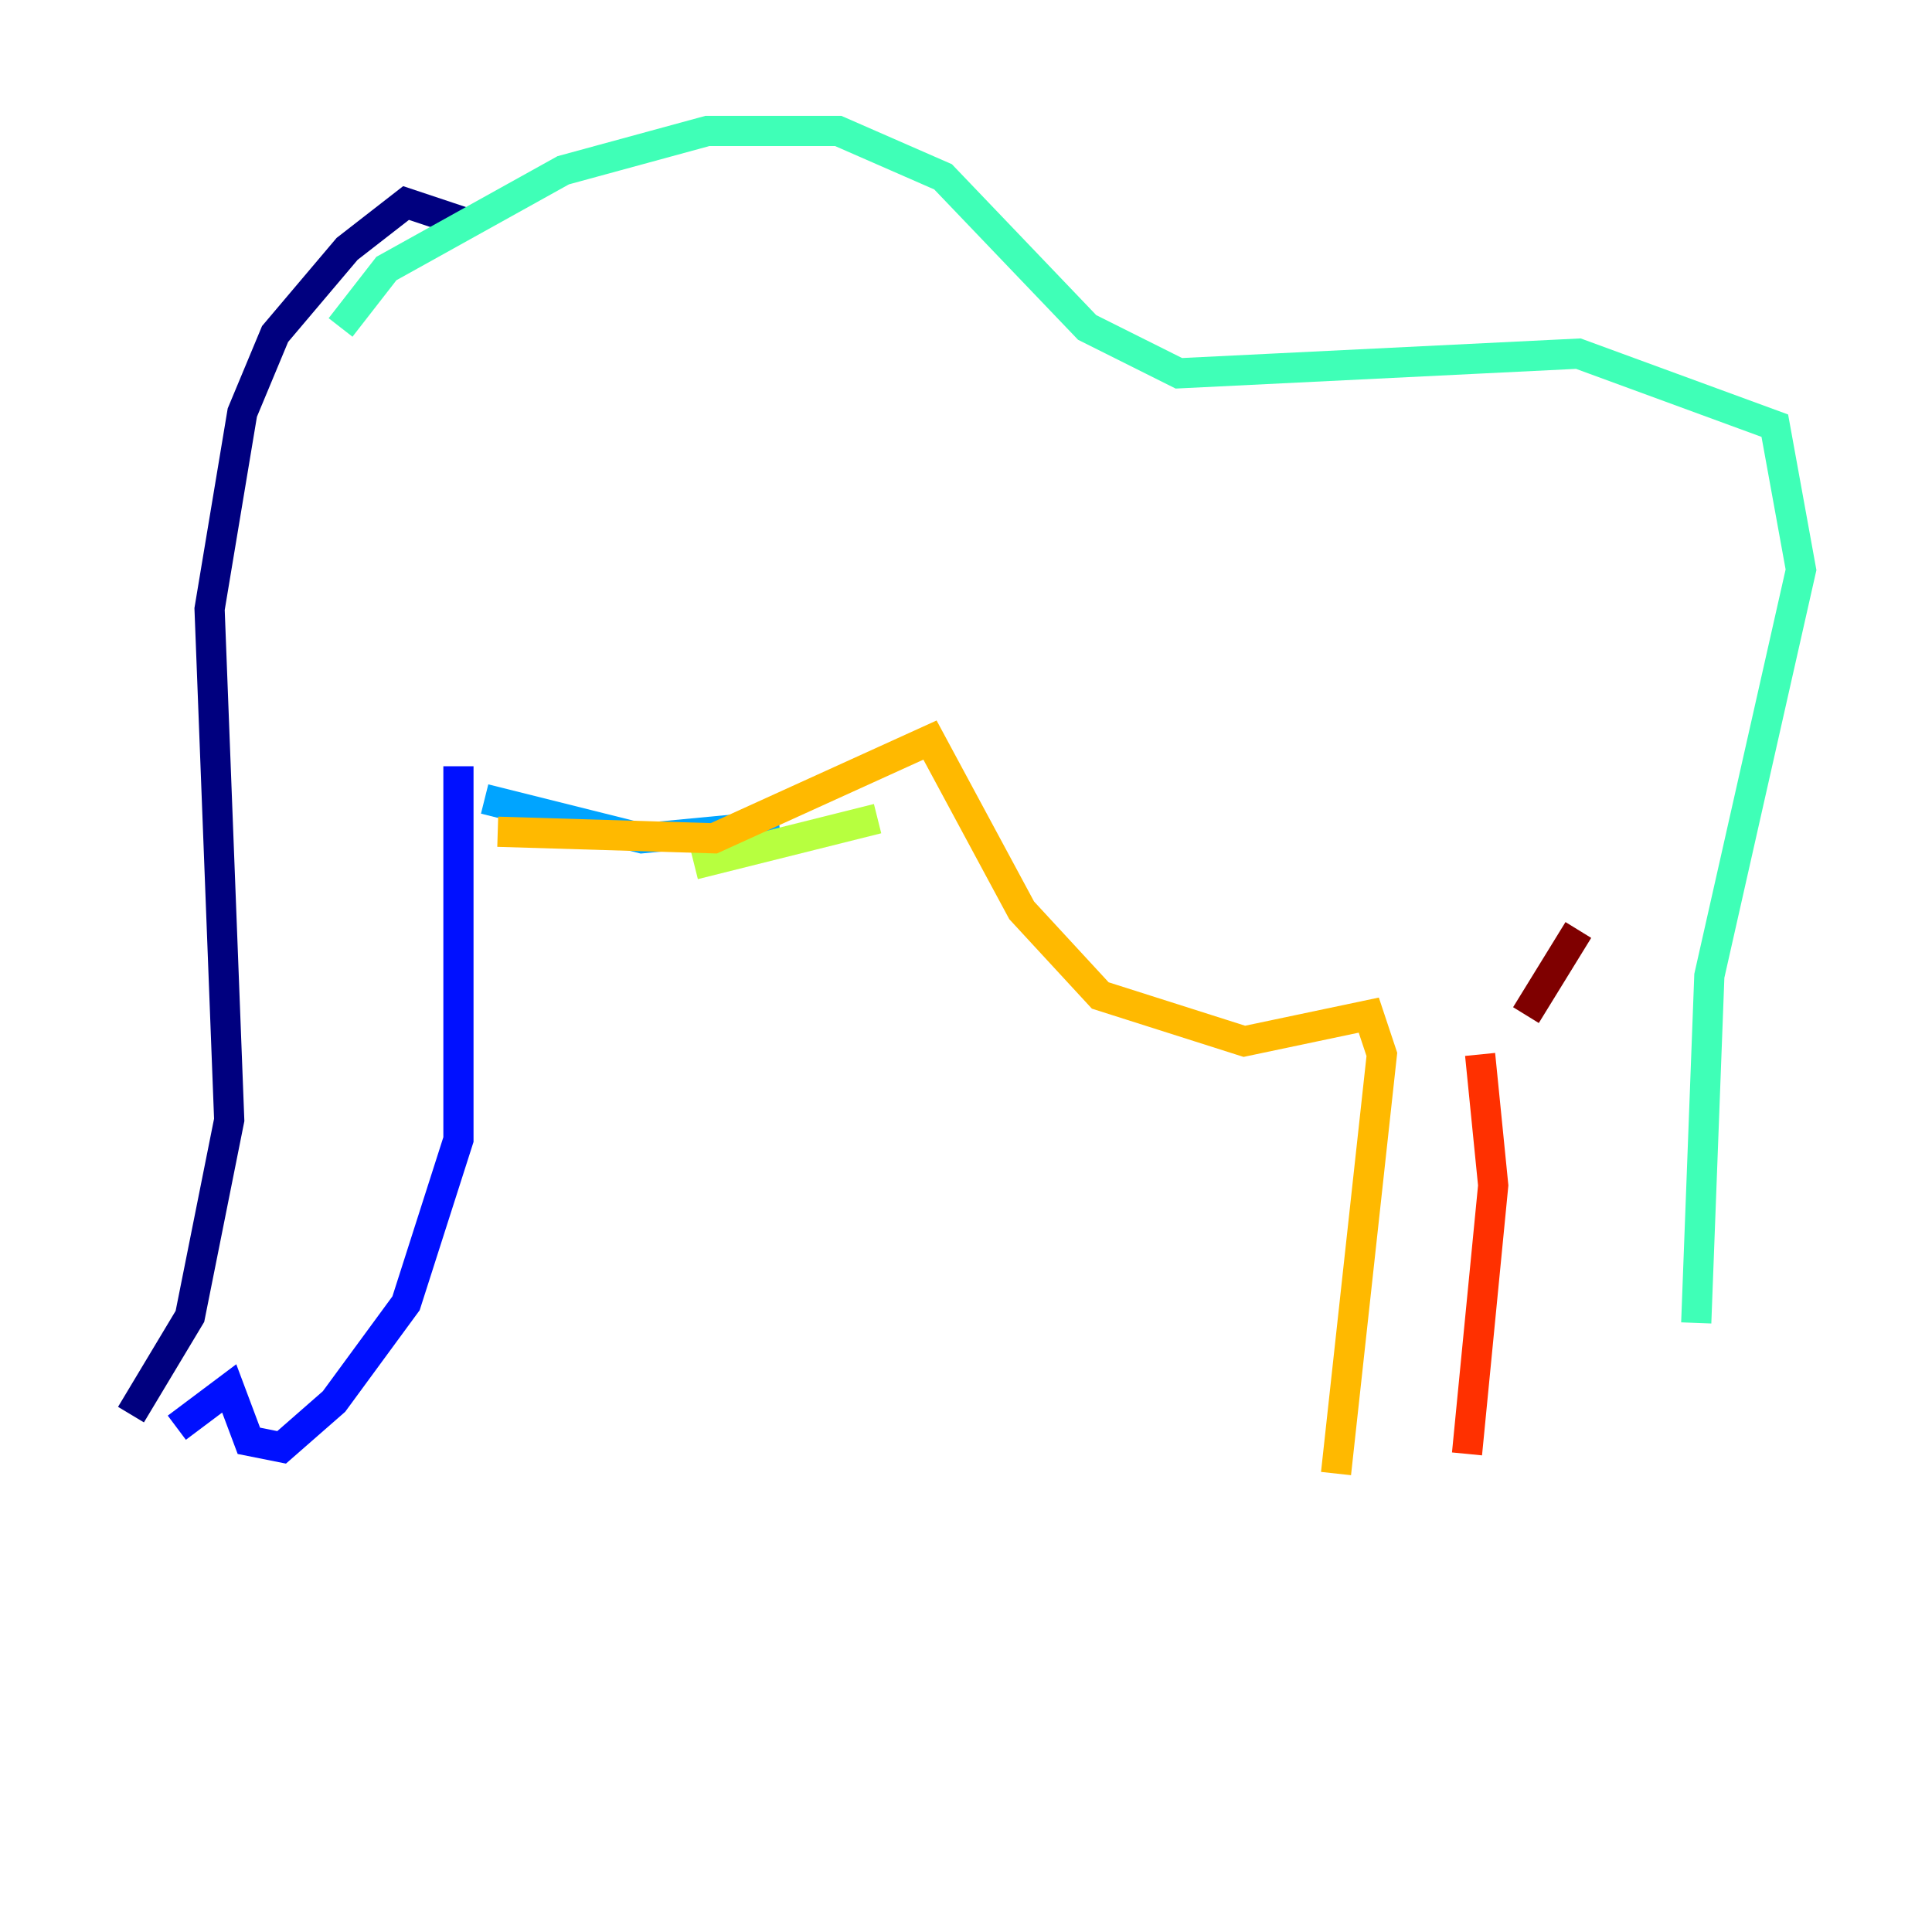 <?xml version="1.0" encoding="utf-8" ?>
<svg baseProfile="tiny" height="128" version="1.2" viewBox="0,0,128,128" width="128" xmlns="http://www.w3.org/2000/svg" xmlns:ev="http://www.w3.org/2001/xml-events" xmlns:xlink="http://www.w3.org/1999/xlink"><defs /><polyline fill="none" points="30.807,14.752 26.902,13.451 22.997,16.488 18.224,22.129 16.054,27.336 13.885,40.352 15.186,74.197 12.583,87.214 8.678,93.722" stroke="#00007f" stroke-width="2" /><polyline fill="none" points="11.715,94.59 15.186,91.986 16.488,95.458 18.658,95.891 22.129,92.854 26.902,86.346 30.373,75.498 30.373,50.766" stroke="#0010ff" stroke-width="2" /><polyline fill="none" points="32.108,52.936 42.522,55.539 51.634,54.671" stroke="#00a4ff" stroke-width="2" /><polyline fill="none" points="22.563,21.695 25.6,17.79 37.315,11.281 46.861,8.678 55.539,8.678 62.481,11.715 72.027,21.695 78.102,24.732 104.57,23.43 117.586,28.203 119.322,37.749 113.248,64.651 112.38,87.647" stroke="#3fffb7" stroke-width="2" /><polyline fill="none" points="45.993,57.275 58.142,54.237" stroke="#b7ff3f" stroke-width="2" /><polyline fill="none" points="32.976,55.105 47.295,55.539 61.614,49.031 67.688,60.312 72.895,65.953 82.441,68.99 90.685,67.254 91.552,69.858 88.515,97.627" stroke="#ffb900" stroke-width="2" /><polyline fill="none" points="98.061,69.858 98.929,78.536 97.193,96.325" stroke="#ff3000" stroke-width="2" /><polyline fill="none" points="101.098,67.254 104.57,61.614" stroke="#7f0000" stroke-width="2" /></svg>